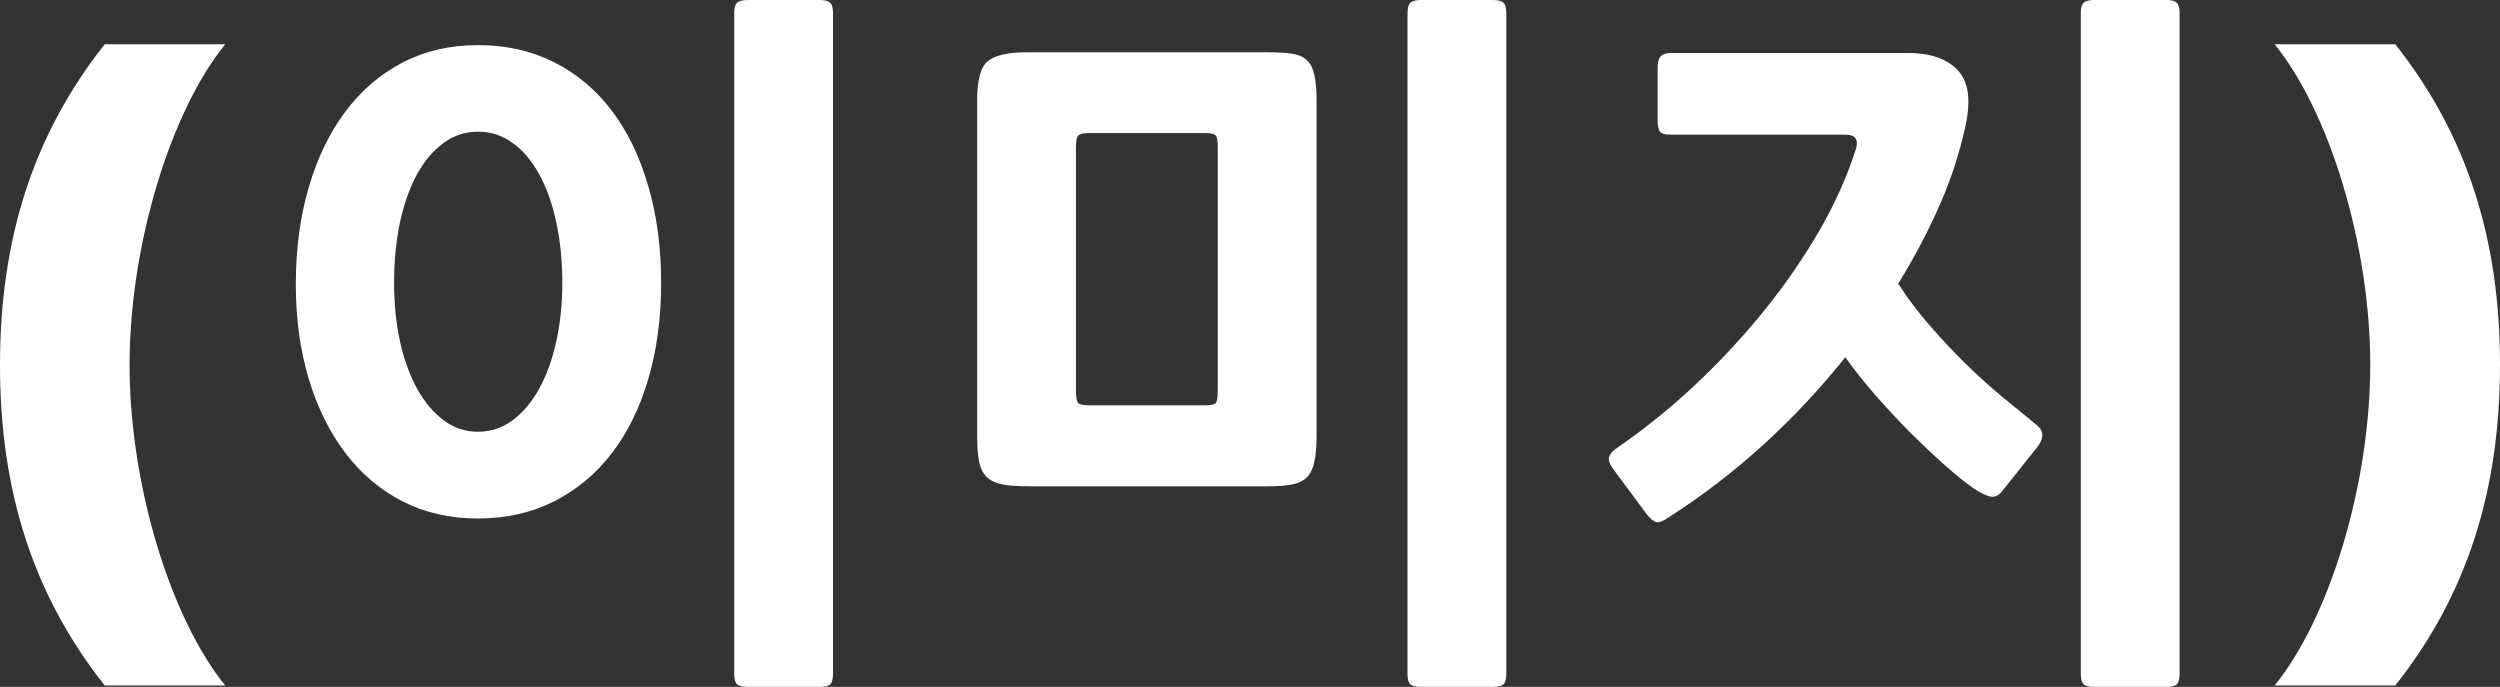 <svg width="251.303" height="69.047" viewBox="0 0 251.303 69.047" fill="none" xmlns="http://www.w3.org/2000/svg" xmlns:xlink="http://www.w3.org/1999/xlink">
	<rect x="0" y="0" width="251.303" height="69.047" fill="#333333" stroke="none"/>
	<path id="(이미지)" d="M75.175 69.047L82.382 69.047Q83.173 69.047 83.455 68.783Q83.736 68.537 83.736 67.676L83.736 1.354Q83.736 0.562 83.455 0.281Q83.173 0 82.382 0L75.175 0Q74.384 0 74.085 0.281Q73.804 0.562 73.804 1.354L73.804 67.676Q73.804 68.537 74.085 68.783Q74.384 69.047 75.175 69.047ZM142.855 69.047L150.062 69.047Q150.853 69.047 151.135 68.783Q151.416 68.537 151.416 67.676L151.416 1.354Q151.416 0.562 151.135 0.281Q150.853 0 150.062 0L142.855 0Q142.064 0 141.766 0.281Q141.484 0.562 141.484 1.354L141.484 67.676Q141.484 68.537 141.766 68.783Q142.064 69.047 142.855 69.047ZM210.535 69.047L217.742 69.047Q218.533 69.047 218.815 68.783Q219.096 68.537 219.096 67.676L219.096 1.354Q219.096 0.562 218.815 0.281Q218.533 0 217.742 0L210.535 0Q209.744 0 209.446 0.281Q209.164 0.562 209.164 1.354L209.164 67.676Q209.164 68.537 209.446 68.783Q209.744 69.047 210.535 69.047ZM10.529 68.906C3.322 59.818 0 49.324 0 36.703C0 24.047 3.322 13.553 10.529 4.447L22.641 4.447C17.156 11.197 13.025 24.609 13.025 36.703C13.025 48.762 17.156 62.156 22.641 68.906L10.529 68.906ZM240.774 4.447C247.981 13.553 251.303 24.047 251.303 36.668C251.303 49.324 247.981 59.818 240.774 68.906L228.645 68.906C234.147 62.156 238.26 48.762 238.26 36.668C238.26 24.609 234.147 11.197 228.645 4.447L240.774 4.447ZM40.459 50.397Q43.851 52.119 48.035 52.119Q52.289 52.119 55.699 50.397Q59.127 48.656 61.499 45.562Q63.873 42.469 65.156 38.127Q66.457 33.768 66.457 28.441Q66.457 23.098 65.156 18.686Q63.873 14.256 61.499 11.127Q59.127 7.98 55.699 6.258Q52.289 4.535 48.035 4.535Q43.851 4.535 40.459 6.293Q37.084 8.051 34.71 11.232Q32.337 14.396 31.037 18.826Q29.736 23.256 29.736 28.582Q29.736 33.768 31.037 38.092Q32.337 42.398 34.71 45.527Q37.084 48.656 40.459 50.397ZM103.551 48.885L127.369 48.885Q128.881 48.885 129.848 48.709Q130.832 48.516 131.359 47.988Q131.904 47.443 132.115 46.441Q132.344 45.422 132.344 43.84L132.344 10.072Q132.344 8.49 132.115 7.523Q131.904 6.539 131.359 6.047Q130.832 5.537 129.848 5.396Q128.881 5.256 127.369 5.256L103.182 5.256Q100.457 5.256 99.332 6.117Q98.225 6.979 98.225 10.072L98.225 43.84Q98.225 45.492 98.435 46.477Q98.646 47.443 99.226 47.988Q99.806 48.516 100.844 48.709Q101.881 48.885 103.551 48.885ZM199.953 49.887Q200.674 50.098 201.254 49.377L204.629 45.141Q205.433 44.206 205.27 43.493Q205.169 43.053 204.699 42.697Q203.188 41.467 201.307 39.92Q199.444 38.373 197.563 36.545Q195.699 34.699 193.942 32.678Q192.184 30.656 190.813 28.512Q193.115 24.768 194.768 21.094Q196.42 17.42 197.281 13.887Q197.51 13.025 197.686 12.094Q197.862 11.145 197.862 10.143Q197.862 7.77 196.244 6.557Q194.627 5.326 191.815 5.326L168.049 5.326Q167.258 5.326 166.942 5.66Q166.625 5.977 166.625 6.838L166.625 12.023Q166.625 12.744 166.801 13.148Q166.977 13.535 167.979 13.535L185.487 13.535Q186.244 13.535 186.512 13.897Q186.778 14.258 186.559 14.977Q185.258 19.072 182.885 23.186Q180.512 27.281 177.383 31.166Q174.254 35.051 170.51 38.584Q166.766 42.117 162.582 45Q161.932 45.422 161.756 45.897Q161.58 46.353 162.16 47.145L165.535 51.697Q166.115 52.4 166.502 52.488Q166.906 52.559 167.557 52.119Q172.742 48.815 177.278 44.684Q181.813 40.535 185.487 35.912Q186.84 37.793 188.563 39.779Q190.303 41.748 192.061 43.523Q193.836 45.281 195.453 46.723Q197.071 48.164 198.301 49.025Q199.233 49.676 199.953 49.887ZM44.607 14.361Q46.154 13.236 48.035 13.236Q49.968 13.236 51.515 14.361Q53.08 15.469 54.187 17.49Q55.312 19.512 55.91 22.324Q56.525 25.119 56.525 28.441Q56.525 31.605 55.91 34.348Q55.312 37.072 54.187 39.094Q53.08 41.098 51.515 42.258Q49.968 43.4 48.035 43.4Q46.154 43.4 44.607 42.258Q43.06 41.098 41.935 39.094Q40.828 37.072 40.212 34.348Q39.615 31.605 39.615 28.441Q39.615 25.119 40.212 22.324Q40.828 19.512 41.935 17.49Q43.06 15.469 44.607 14.361ZM122.219 13.641Q122.412 13.887 122.412 14.818L122.412 39.305Q122.412 40.236 122.219 40.5Q122.043 40.746 121.182 40.746L109.598 40.746Q108.648 40.746 108.402 40.535Q108.156 40.307 108.156 39.305L108.156 14.818Q108.156 13.816 108.402 13.605Q108.648 13.377 109.598 13.377L121.182 13.377Q122.043 13.377 122.219 13.641Z" fill="#FFFFFFFF"/>
	<defs/>
</svg>
